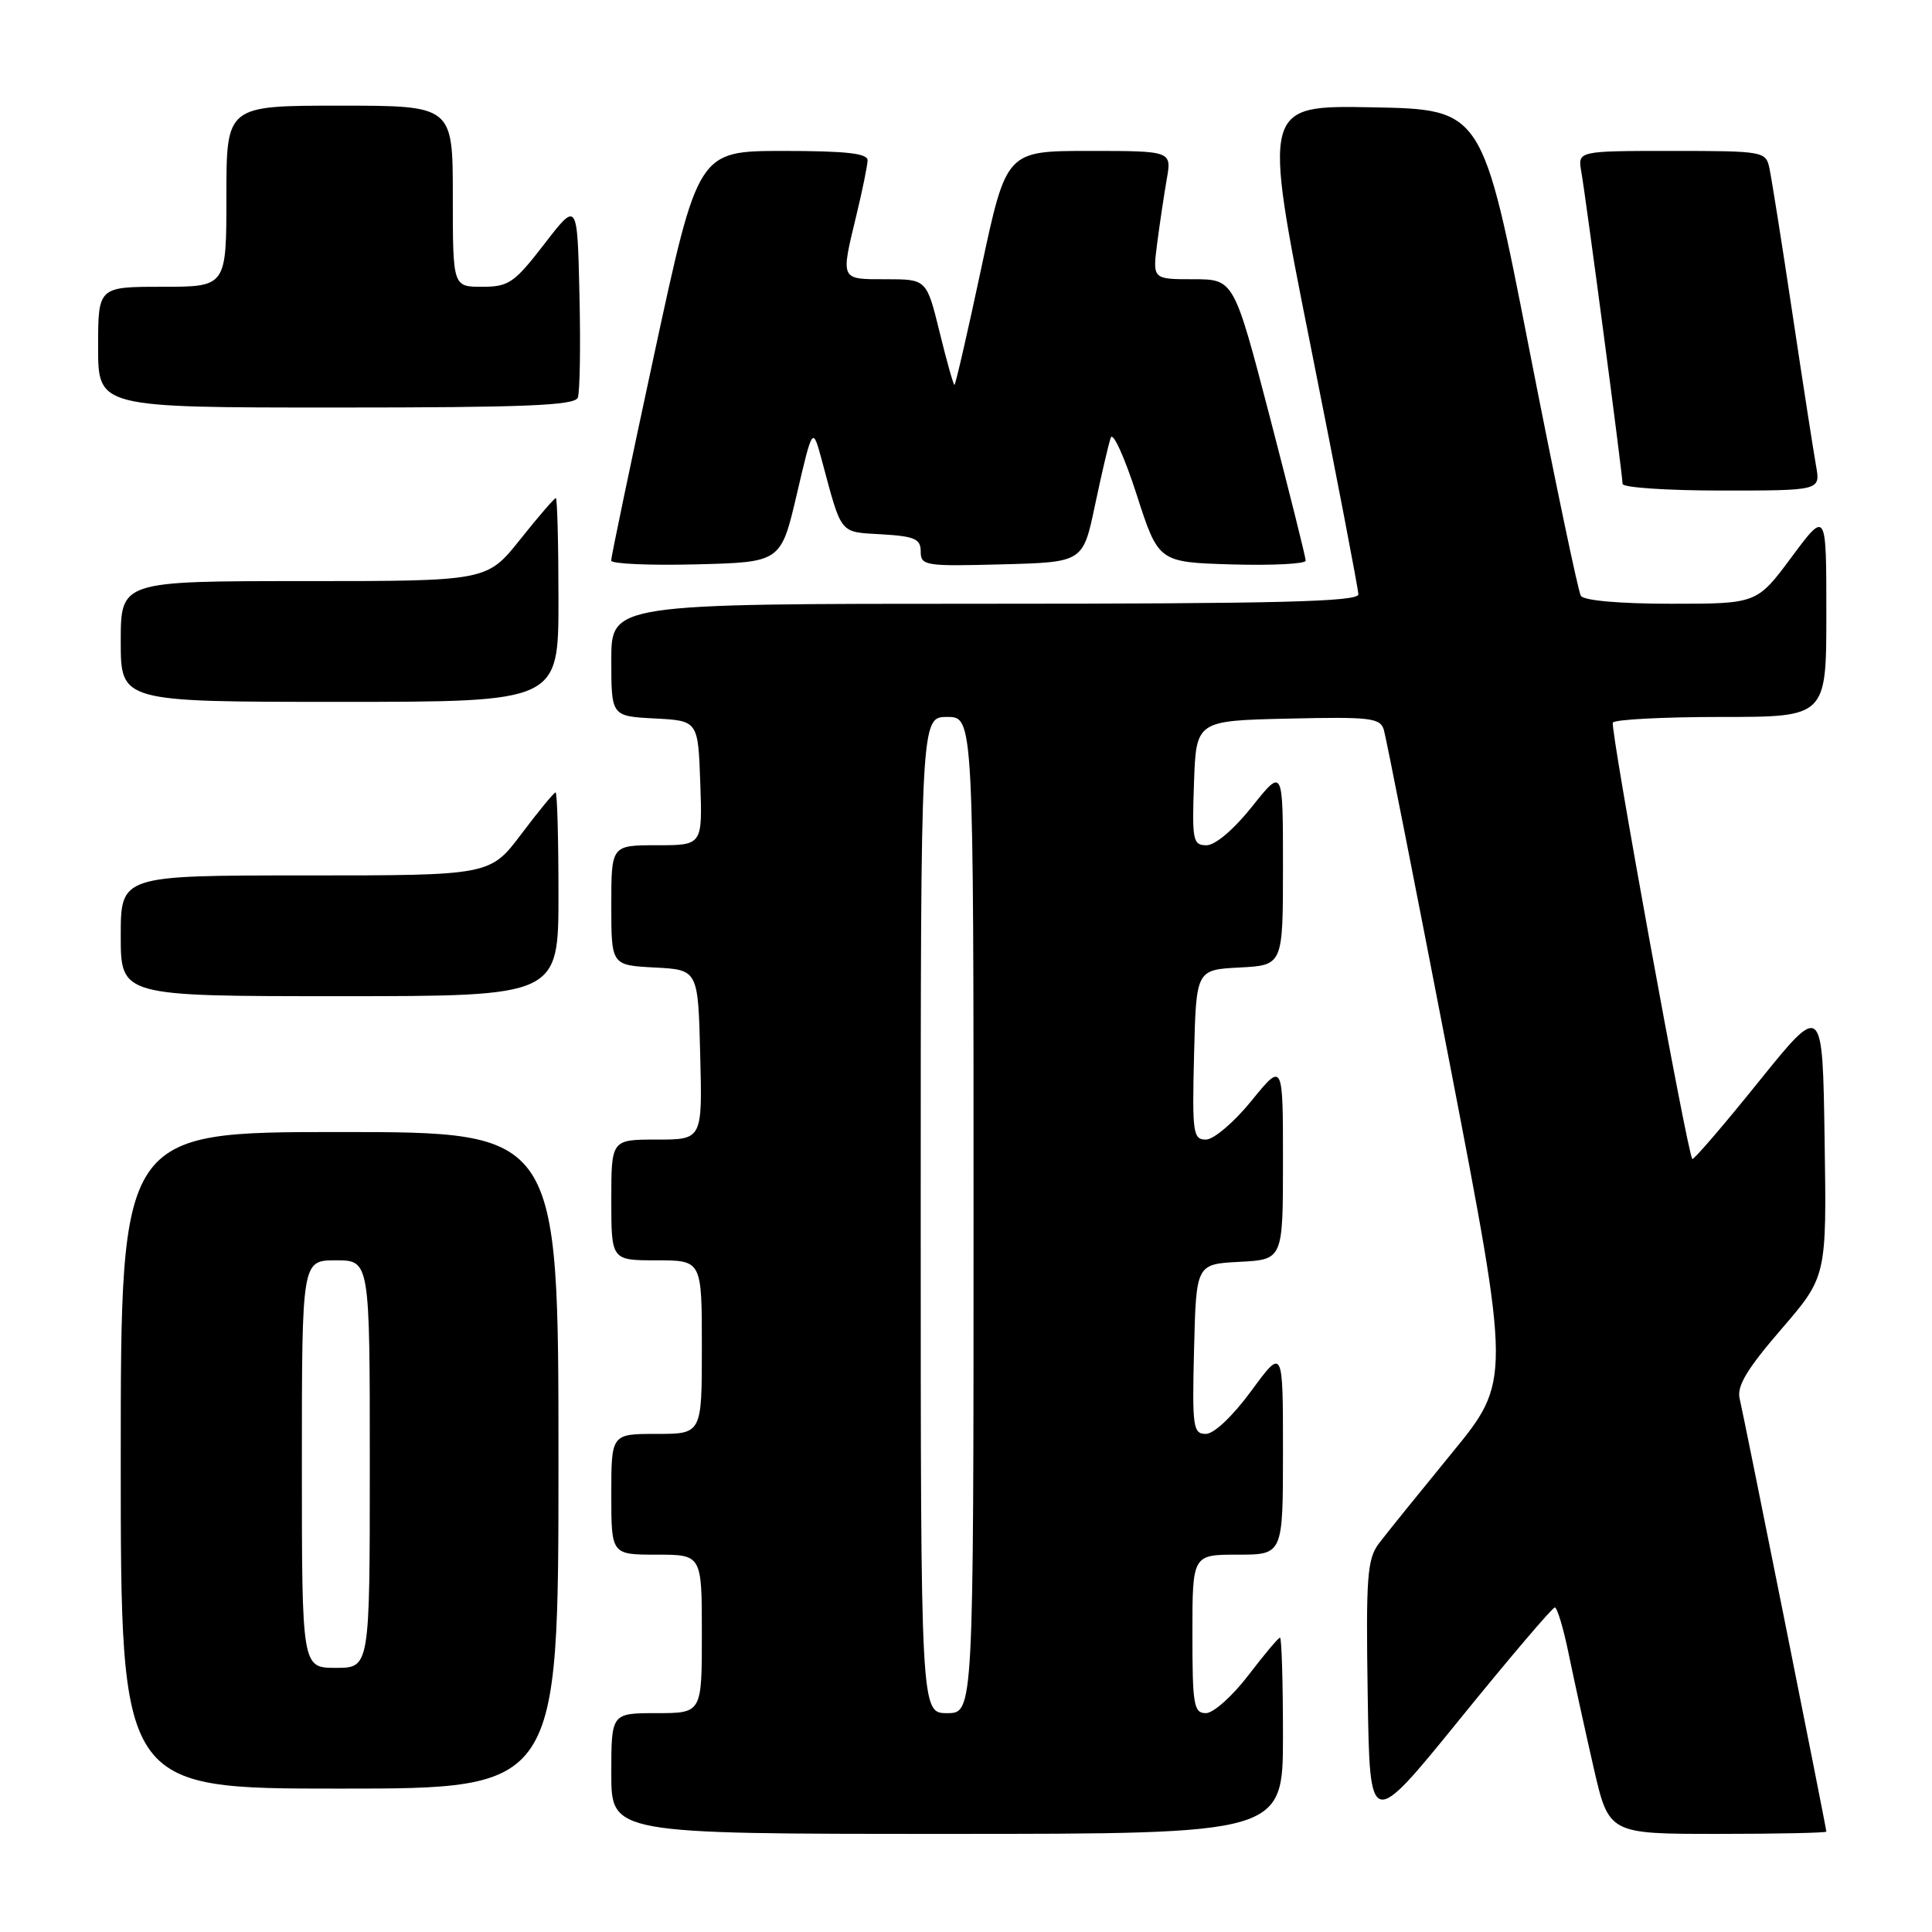 <?xml version="1.0" encoding="UTF-8" standalone="no"?>
<!DOCTYPE svg PUBLIC "-//W3C//DTD SVG 1.1//EN" "http://www.w3.org/Graphics/SVG/1.1/DTD/svg11.dtd" >
<svg xmlns="http://www.w3.org/2000/svg" xmlns:xlink="http://www.w3.org/1999/xlink" version="1.1" viewBox="0 0 256 256">
 <g >
 <path fill="currentColor"
d=" M 170.00 230.00 C 170.00 222.85 169.82 217.00 169.61 217.00 C 169.39 217.00 167.50 219.25 165.40 222.00 C 163.30 224.75 160.78 227.00 159.79 227.00 C 158.18 227.00 158.00 225.93 158.00 216.50 C 158.00 206.00 158.00 206.00 164.00 206.00 C 170.00 206.00 170.00 206.00 170.00 192.29 C 170.00 178.58 170.00 178.58 165.81 184.29 C 163.34 187.65 160.86 190.00 159.78 190.00 C 158.08 190.00 157.96 189.11 158.22 178.75 C 158.50 167.50 158.50 167.50 164.25 167.20 C 170.00 166.90 170.00 166.90 170.00 153.82 C 170.00 140.73 170.00 140.73 165.82 145.87 C 163.52 148.70 160.82 151.00 159.79 151.00 C 158.08 151.00 157.96 150.14 158.22 139.75 C 158.50 128.50 158.50 128.50 164.25 128.20 C 170.00 127.90 170.00 127.90 170.00 114.82 C 170.00 101.74 170.00 101.74 165.91 106.87 C 163.50 109.90 161.03 112.00 159.87 112.00 C 158.07 112.00 157.94 111.37 158.21 103.75 C 158.50 95.50 158.50 95.50 170.67 95.22 C 181.62 94.97 182.90 95.12 183.37 96.72 C 183.66 97.70 187.57 117.51 192.06 140.74 C 200.21 182.98 200.21 182.98 192.36 192.56 C 188.04 197.84 183.70 203.21 182.73 204.49 C 181.16 206.57 180.98 208.88 181.23 224.67 C 181.50 242.50 181.50 242.50 193.47 227.75 C 200.05 219.64 205.70 213.00 206.02 213.00 C 206.34 213.00 207.18 215.81 207.88 219.25 C 208.59 222.69 210.07 229.44 211.17 234.25 C 213.18 243.00 213.18 243.00 227.59 243.00 C 235.52 243.00 242.00 242.86 242.00 242.70 C 242.00 242.23 231.10 187.78 230.51 185.31 C 230.12 183.67 231.49 181.39 236.02 176.14 C 242.05 169.15 242.05 169.15 241.77 150.99 C 241.50 132.83 241.50 132.83 233.02 143.35 C 228.36 149.14 224.40 153.74 224.24 153.57 C 223.60 152.93 213.32 96.46 213.71 95.75 C 213.93 95.34 220.39 95.00 228.06 95.00 C 242.00 95.00 242.00 95.00 242.00 81.31 C 242.00 67.62 242.00 67.62 237.40 73.81 C 232.80 80.00 232.80 80.00 221.46 80.00 C 214.65 80.00 209.86 79.58 209.47 78.95 C 209.12 78.38 206.03 63.64 202.62 46.20 C 196.42 14.50 196.42 14.50 181.86 14.22 C 167.30 13.95 167.30 13.95 173.64 45.72 C 177.13 63.20 179.98 78.06 179.99 78.75 C 180.00 79.73 169.44 80.00 130.50 80.00 C 81.00 80.00 81.00 80.00 81.00 87.45 C 81.00 94.90 81.00 94.90 86.75 95.20 C 92.50 95.50 92.50 95.50 92.79 103.75 C 93.08 112.00 93.08 112.00 87.04 112.00 C 81.00 112.00 81.00 112.00 81.00 119.95 C 81.00 127.90 81.00 127.90 86.75 128.20 C 92.50 128.50 92.50 128.50 92.78 139.75 C 93.07 151.00 93.07 151.00 87.03 151.00 C 81.00 151.00 81.00 151.00 81.00 159.00 C 81.00 167.00 81.00 167.00 87.00 167.00 C 93.00 167.00 93.00 167.00 93.00 178.50 C 93.00 190.00 93.00 190.00 87.00 190.00 C 81.00 190.00 81.00 190.00 81.00 198.00 C 81.00 206.00 81.00 206.00 87.00 206.00 C 93.00 206.00 93.00 206.00 93.00 216.50 C 93.00 227.00 93.00 227.00 87.00 227.00 C 81.00 227.00 81.00 227.00 81.00 235.00 C 81.00 243.00 81.00 243.00 125.50 243.00 C 170.00 243.00 170.00 243.00 170.00 230.00 Z  M 74.00 193.50 C 74.00 150.00 74.00 150.00 45.00 150.00 C 16.00 150.00 16.00 150.00 16.00 193.50 C 16.00 237.00 16.00 237.00 45.00 237.00 C 74.00 237.00 74.00 237.00 74.00 193.50 Z  M 74.00 118.50 C 74.00 111.08 73.83 105.00 73.62 105.00 C 73.41 105.00 71.37 107.47 69.09 110.50 C 64.94 116.00 64.94 116.00 40.47 116.00 C 16.00 116.00 16.00 116.00 16.00 124.00 C 16.00 132.00 16.00 132.00 45.00 132.00 C 74.00 132.00 74.00 132.00 74.00 118.50 Z  M 74.00 79.50 C 74.00 72.08 73.84 66.00 73.65 66.00 C 73.46 66.00 71.32 68.47 68.91 71.50 C 64.52 77.00 64.52 77.00 40.26 77.00 C 16.00 77.00 16.00 77.00 16.00 85.00 C 16.00 93.00 16.00 93.00 45.00 93.00 C 74.00 93.00 74.00 93.00 74.00 79.50 Z  M 105.58 65.50 C 107.68 56.50 107.68 56.50 108.90 61.00 C 111.58 70.98 111.17 70.47 116.83 70.80 C 121.22 71.06 122.00 71.41 122.00 73.09 C 122.00 74.96 122.60 75.05 132.75 74.78 C 143.50 74.50 143.50 74.50 145.08 67.00 C 145.95 62.88 146.89 58.83 147.18 58.00 C 147.46 57.17 149.00 60.55 150.60 65.50 C 153.50 74.50 153.50 74.50 163.25 74.79 C 168.61 74.94 173.00 74.72 173.01 74.29 C 173.01 73.85 170.87 65.29 168.26 55.25 C 163.50 37.00 163.50 37.00 158.11 37.00 C 152.72 37.00 152.72 37.00 153.33 32.25 C 153.67 29.64 154.24 25.81 154.60 23.75 C 155.26 20.00 155.26 20.00 144.30 20.00 C 133.34 20.00 133.34 20.00 130.03 35.50 C 128.22 44.02 126.61 51.00 126.47 51.00 C 126.33 51.00 125.44 47.85 124.50 44.00 C 122.78 37.00 122.78 37.00 117.39 37.00 C 111.29 37.00 111.38 37.20 113.48 28.50 C 114.28 25.20 114.94 21.94 114.96 21.25 C 114.99 20.32 112.10 20.00 103.75 20.00 C 92.50 20.01 92.50 20.01 86.73 46.75 C 83.56 61.46 80.97 73.85 80.98 74.28 C 80.99 74.71 86.06 74.94 92.24 74.78 C 103.47 74.50 103.47 74.50 105.58 65.50 Z  M 240.64 61.75 C 240.32 59.96 238.90 50.85 237.50 41.50 C 236.10 32.15 234.72 23.49 234.45 22.25 C 233.98 20.06 233.61 20.00 221.51 20.00 C 209.05 20.00 209.05 20.00 209.53 22.75 C 210.16 26.30 215.00 62.95 215.00 64.12 C 215.00 64.60 220.90 65.00 228.11 65.00 C 241.22 65.00 241.22 65.00 240.64 61.75 Z  M 76.56 52.69 C 76.84 51.98 76.94 45.82 76.78 39.02 C 76.50 26.66 76.50 26.66 72.13 32.33 C 68.14 37.50 67.41 38.00 63.88 38.00 C 60.00 38.00 60.00 38.00 60.00 26.00 C 60.00 14.00 60.00 14.00 45.00 14.00 C 30.00 14.00 30.00 14.00 30.00 26.00 C 30.00 38.00 30.00 38.00 21.50 38.00 C 13.00 38.00 13.00 38.00 13.00 46.00 C 13.00 54.00 13.00 54.00 44.53 54.00 C 69.55 54.00 76.17 53.73 76.56 52.69 Z  M 122.00 161.00 C 122.00 95.00 122.00 95.00 125.50 95.00 C 129.00 95.00 129.00 95.00 129.00 161.00 C 129.00 227.00 129.00 227.00 125.50 227.00 C 122.00 227.00 122.00 227.00 122.00 161.00 Z  M 40.00 194.00 C 40.00 167.00 40.00 167.00 44.50 167.00 C 49.00 167.00 49.00 167.00 49.00 194.00 C 49.00 221.00 49.00 221.00 44.50 221.00 C 40.00 221.00 40.00 221.00 40.00 194.00 Z "/>
</g>
</svg>